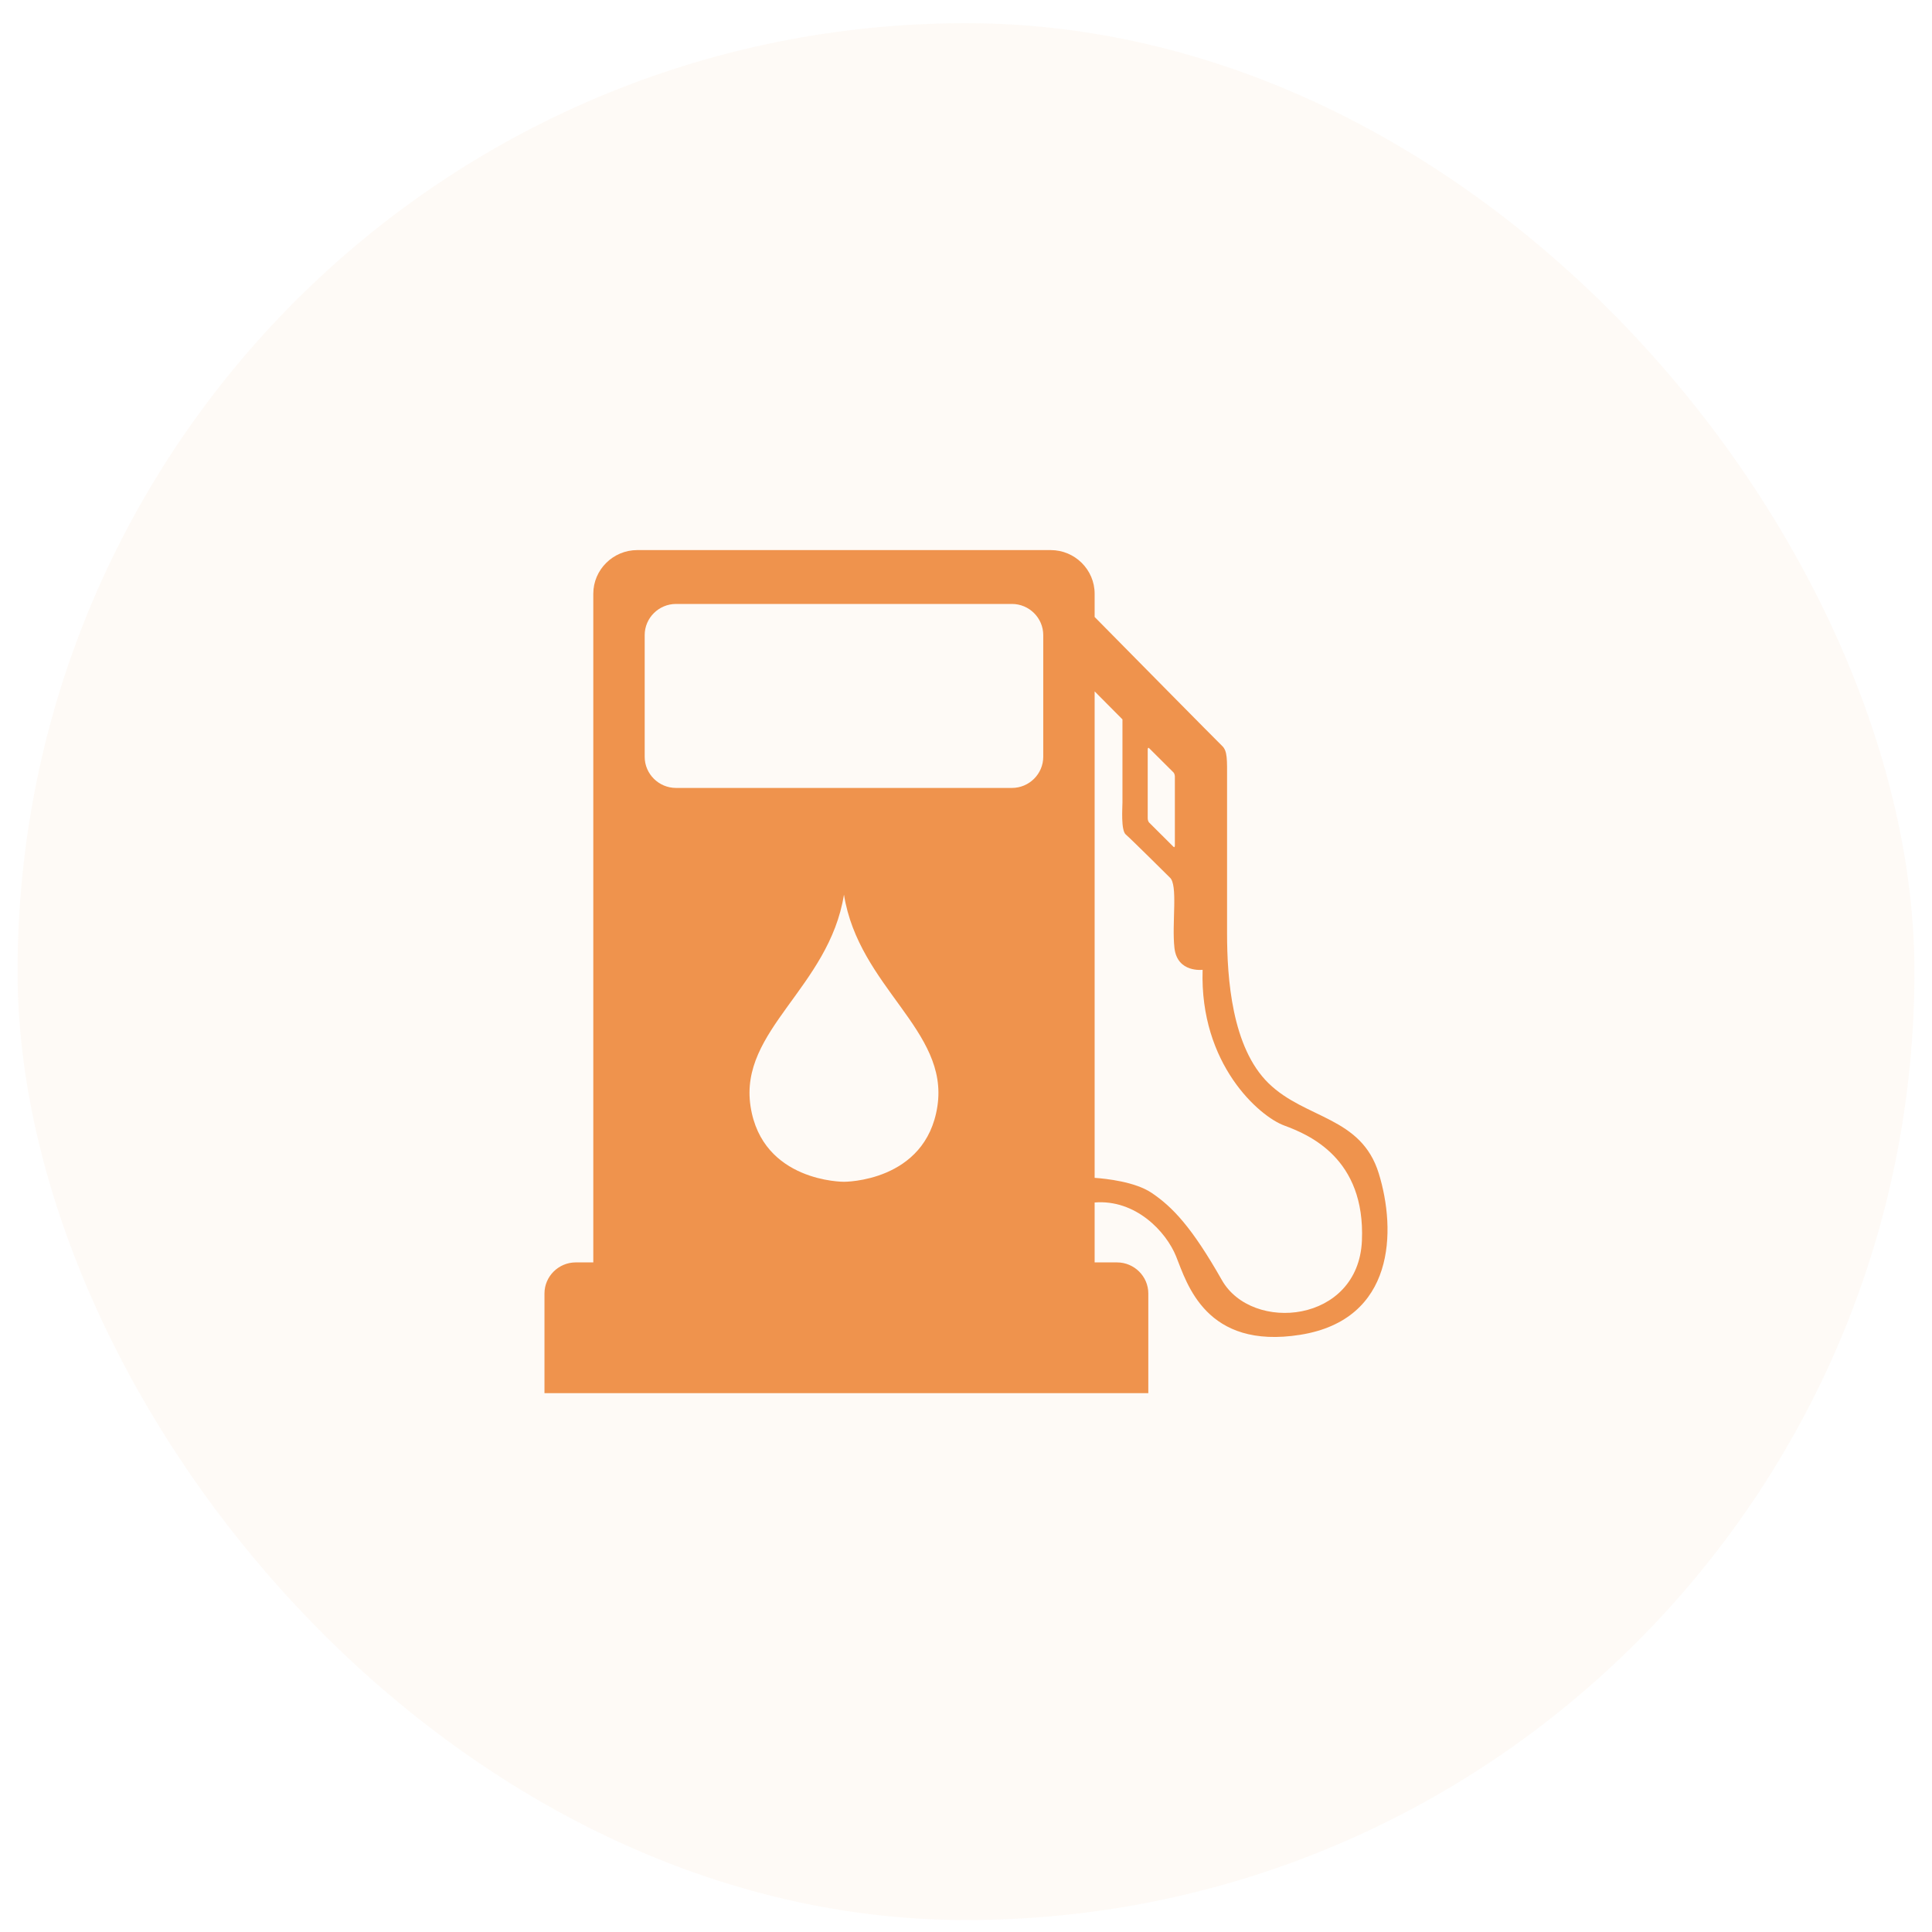 <svg width="55" height="55" viewBox="0 0 55 55" fill="none" xmlns="http://www.w3.org/2000/svg">
<rect x="0.5" y="0.66" width="54" height="54" rx="27" fill="#EF934D" fill-opacity="0.05"/>
<path fill-rule="evenodd" clip-rule="evenodd" d="M18.14 15.66H29.913C30.6 15.66 31.162 16.219 31.162 16.901V17.564C32.025 18.439 34.666 21.116 34.793 21.236C34.946 21.379 34.932 21.641 34.932 22.163C34.932 22.684 34.932 25.297 34.932 26.571C34.932 27.845 35.066 29.818 36.114 30.839C37.162 31.861 38.751 31.781 39.251 33.406C39.752 35.03 39.717 37.566 37.02 37.998C34.323 38.429 33.789 36.532 33.482 35.769C33.197 35.06 32.33 34.139 31.162 34.232V35.938H31.799C32.289 35.938 32.69 36.336 32.69 36.823V39.66H15.5V36.823C15.5 36.336 15.901 35.938 16.391 35.938H16.89V16.901C16.89 16.219 17.453 15.66 18.14 15.66ZM31.162 19.682V33.531C31.482 33.553 32.316 33.641 32.787 33.96C33.38 34.361 33.928 34.932 34.784 36.441C35.64 37.95 38.67 37.672 38.771 35.32C38.872 32.969 37.258 32.3 36.556 32.04C35.854 31.781 34.149 30.3 34.236 27.608C34.236 27.608 33.52 27.701 33.435 26.994C33.352 26.288 33.545 25.174 33.297 24.976C33.297 24.976 32.192 23.877 32.049 23.757C31.906 23.637 31.954 22.992 31.954 22.847C31.954 22.702 31.954 20.479 31.954 20.479L31.162 19.682ZM32.712 21.298L33.407 21.99C33.429 22.012 33.446 22.065 33.446 22.108V24.068C33.446 24.111 33.429 24.129 33.407 24.107L32.712 23.415C32.691 23.393 32.673 23.341 32.673 23.298V21.337C32.673 21.294 32.691 21.276 32.712 21.298ZM24.026 33.643C24.026 33.643 21.697 33.658 21.366 31.493C21.036 29.327 23.601 28.114 24.026 25.469C24.451 28.114 27.016 29.327 26.686 31.493C26.356 33.658 24.026 33.643 24.026 33.643ZM19.245 17.193H28.808C29.298 17.193 29.699 17.592 29.699 18.079V21.545C29.699 22.032 29.298 22.431 28.808 22.431H19.245C18.754 22.431 18.353 22.032 18.353 21.545V18.079C18.353 17.592 18.754 17.193 19.245 17.193Z" fill="#EF934D"/>
</svg>
